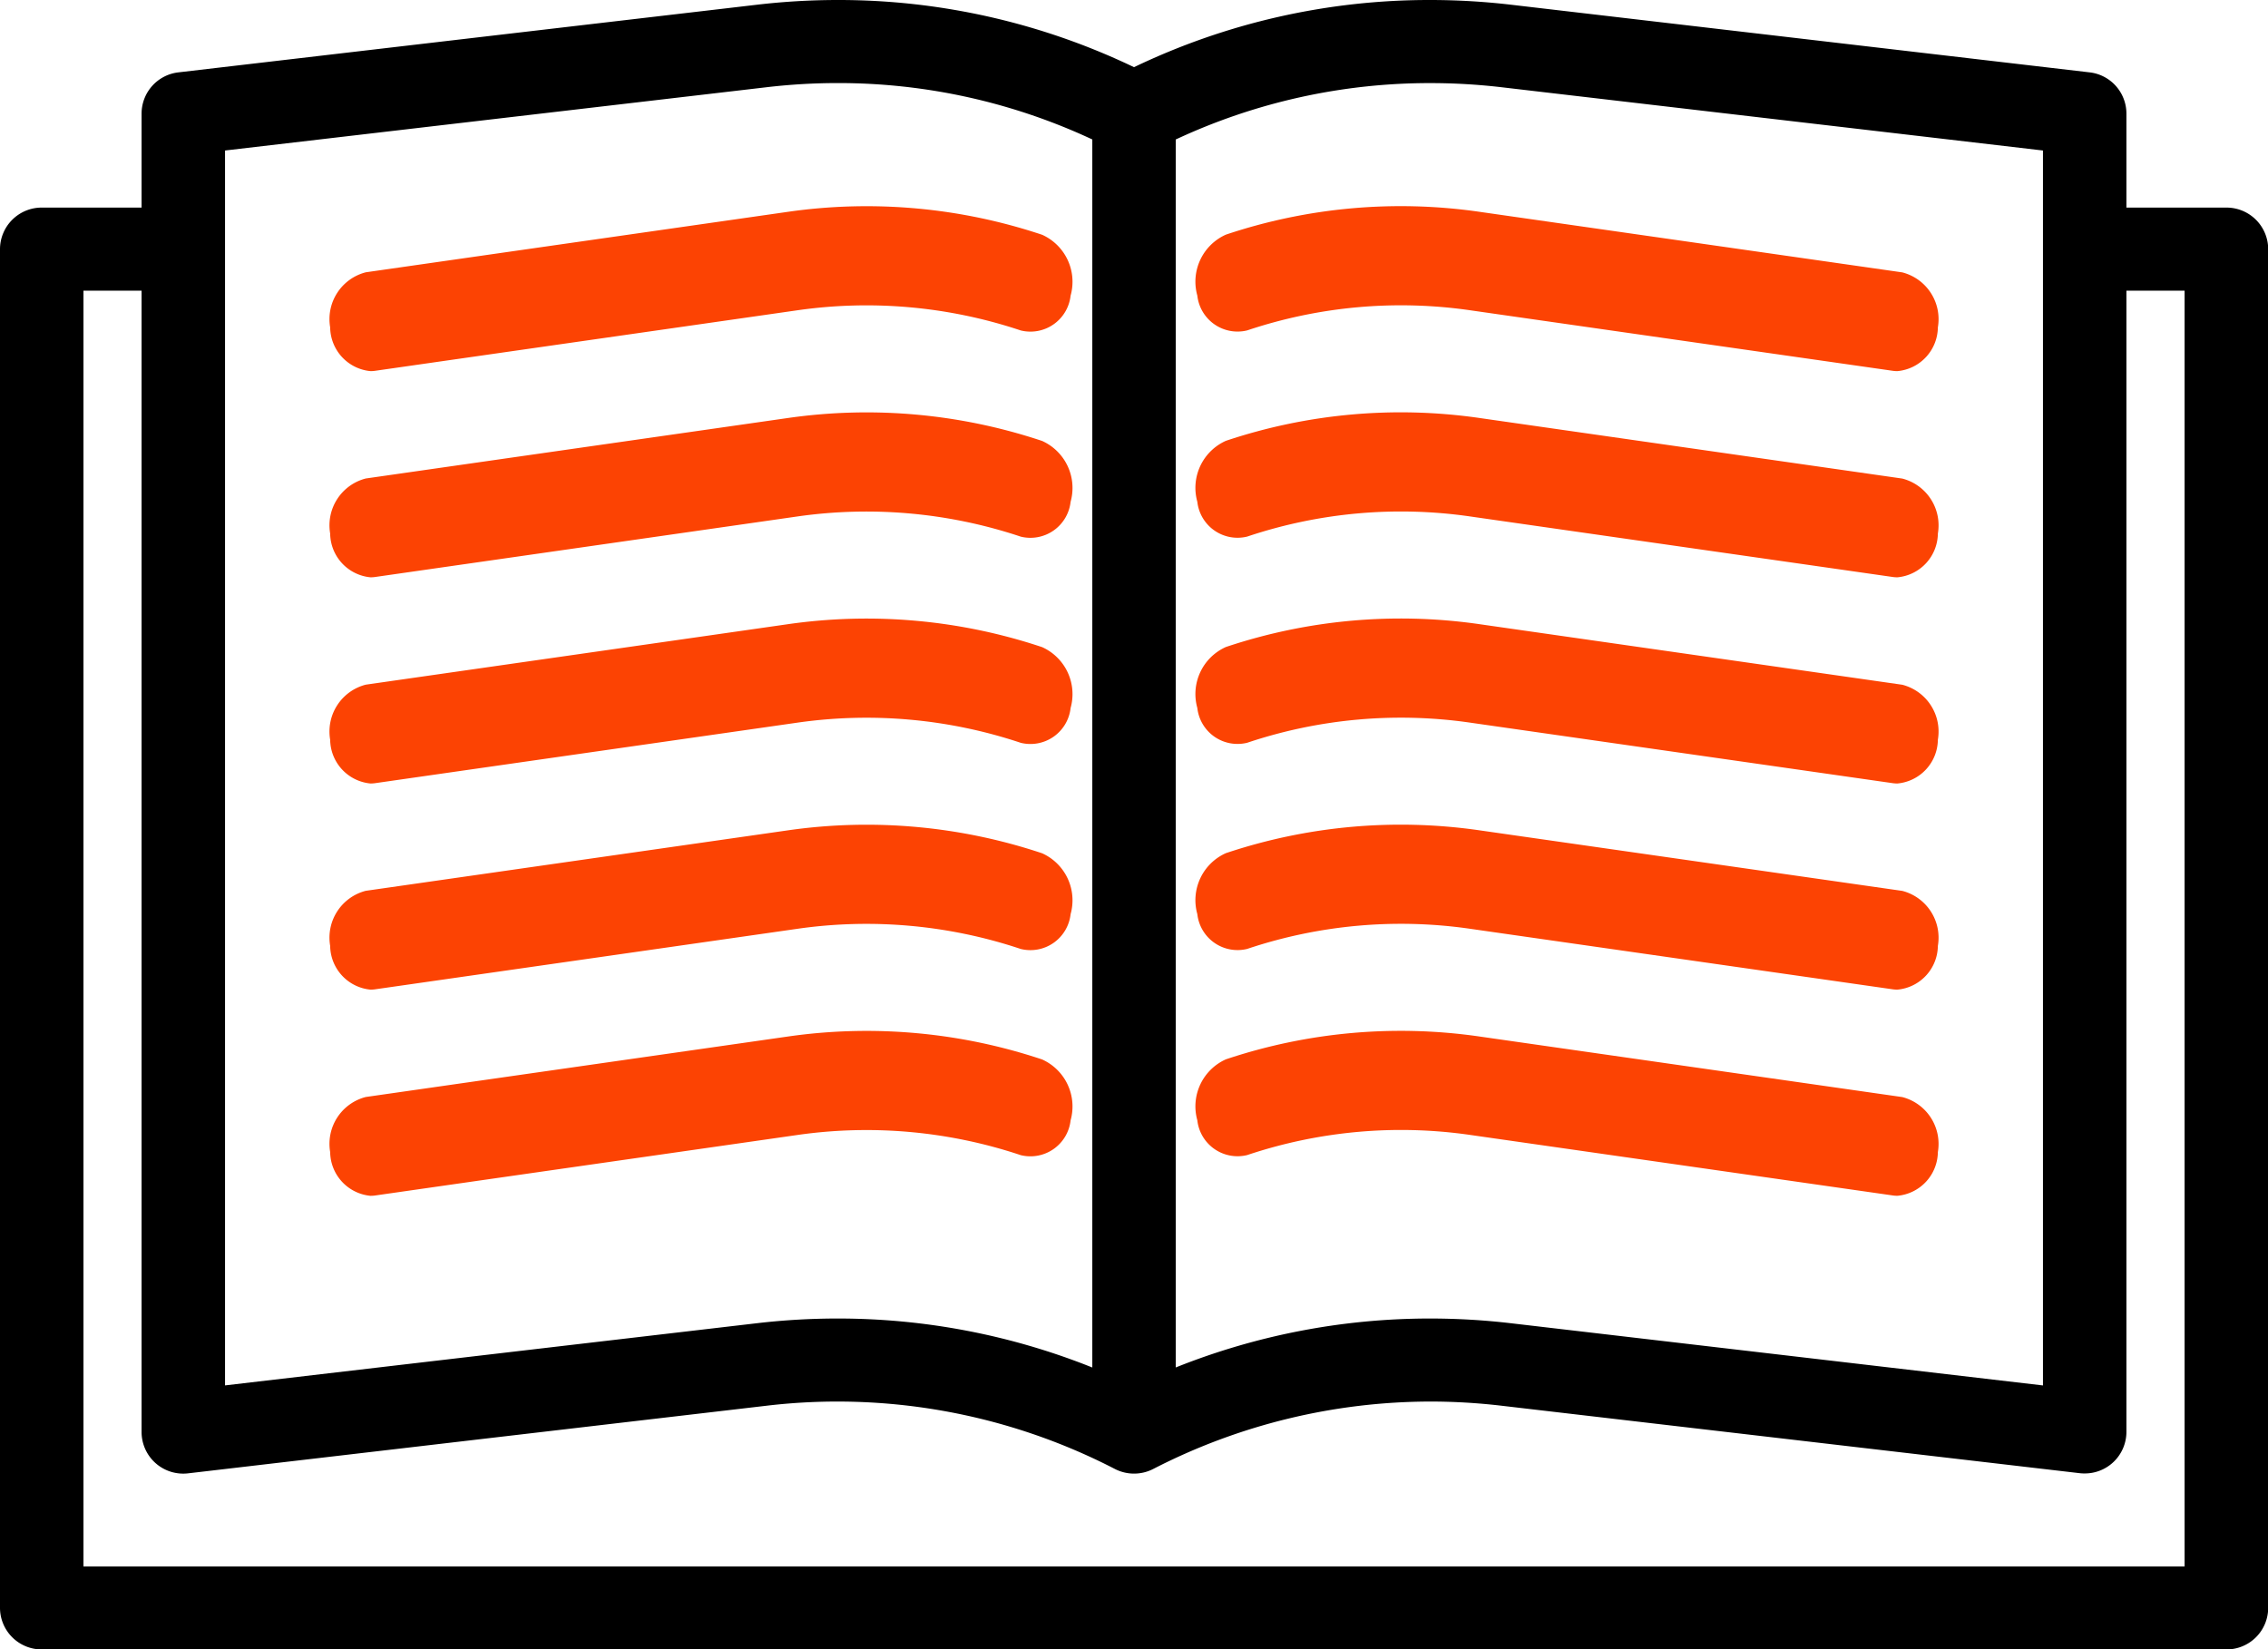 <svg id="icon_grupo-discussao" data-name="icon/grupo-discussao" xmlns="http://www.w3.org/2000/svg" width="59.543" height="43.31" viewBox="0 0 59.543 43.31">
  <g id="book" transform="translate(0 0)">
    <path id="Shape" d="M58.448,43.311H1.1A1.094,1.094,0,0,1,0,42.22V6.542A1.094,1.094,0,0,1,1.1,5.451H3.717V2.983A1.091,1.091,0,0,1,4.685,1.9L19.874.124A18.317,18.317,0,0,1,21.995,0a17.916,17.916,0,0,1,7.777,1.764A17.91,17.91,0,0,1,37.548,0a18.316,18.316,0,0,1,2.121.124L54.859,1.9a1.091,1.091,0,0,1,.967,1.083V5.451h2.622a1.094,1.094,0,0,1,1.1,1.091V42.22A1.094,1.094,0,0,1,58.448,43.311ZM2.191,7.632v33.5H57.353V7.632H55.826V37.6a1.092,1.092,0,0,1-1.1,1.09,1.007,1.007,0,0,1-.128-.007L39.414,36.911a16.1,16.1,0,0,0-1.862-.109,15.934,15.934,0,0,0-7.275,1.77,1.1,1.1,0,0,1-1.008,0,15.872,15.872,0,0,0-9.139-1.661L4.94,38.687A1.093,1.093,0,0,1,3.717,37.6V7.632Zm35.361,26.99a18.292,18.292,0,0,1,2.117.124l13.966,1.633V3.952L39.414,2.29a16.1,16.1,0,0,0-1.859-.108,15.746,15.746,0,0,0-6.688,1.481V35.907A17.955,17.955,0,0,1,37.552,34.622ZM21.99,2.181a16.068,16.068,0,0,0-1.86.109L5.908,3.952V36.378l13.966-1.633a18.3,18.3,0,0,1,2.12-.123,17.948,17.948,0,0,1,6.683,1.286V3.662A15.745,15.745,0,0,0,21.99,2.181Z" transform="translate(0 0)"/>
    <path id="Path" d="M1.346,3.262a12.7,12.7,0,0,1,5.846-.53l11.1,1.59a.886.886,0,0,0,.126.009A1.168,1.168,0,0,0,19.48,3.182a1.269,1.269,0,0,0-.935-1.444L7.441.147a14.454,14.454,0,0,0-6.653.6,1.353,1.353,0,0,0-.75,1.6A1.062,1.062,0,0,0,1.346,3.262Z" transform="translate(31.396 5.414)" fill="#fc4303"/>
    <path id="Path-2" data-name="Path" d="M1.065,4.331a.884.884,0,0,0,.126-.009l11.1-1.591a12.778,12.778,0,0,1,5.846.532,1.061,1.061,0,0,0,1.309-.914A1.354,1.354,0,0,0,18.7.751,14.538,14.538,0,0,0,12.046.145L.942,1.736A1.27,1.27,0,0,0,.007,3.181,1.169,1.169,0,0,0,1.065,4.331Z" transform="translate(8.661 5.414)" fill="#fc4303"/>
    <path id="Path-3" data-name="Path" d="M1.346,3.262a12.7,12.7,0,0,1,5.846-.53l11.1,1.59a.886.886,0,0,0,.126.009A1.168,1.168,0,0,0,19.48,3.182a1.269,1.269,0,0,0-.935-1.444L7.441.147a14.457,14.457,0,0,0-6.653.6,1.353,1.353,0,0,0-.75,1.6A1.062,1.062,0,0,0,1.346,3.262Z" transform="translate(31.396 10.828)" fill="#fc4303"/>
    <path id="Path-4" data-name="Path" d="M1.065,4.331a.884.884,0,0,0,.126-.009l11.1-1.591a12.782,12.782,0,0,1,5.846.532,1.061,1.061,0,0,0,1.309-.914A1.354,1.354,0,0,0,18.7.751,14.54,14.54,0,0,0,12.046.145L.942,1.736A1.27,1.27,0,0,0,.007,3.181,1.169,1.169,0,0,0,1.065,4.331Z" transform="translate(8.661 10.828)" fill="#fc4303"/>
    <path id="Path-5" data-name="Path" d="M1.346,3.262a12.7,12.7,0,0,1,5.846-.53l11.1,1.59a.886.886,0,0,0,.126.009A1.168,1.168,0,0,0,19.48,3.182a1.269,1.269,0,0,0-.935-1.444L7.441.147a14.459,14.459,0,0,0-6.653.6,1.353,1.353,0,0,0-.75,1.6A1.062,1.062,0,0,0,1.346,3.262Z" transform="translate(31.396 16.242)" fill="#fc4303"/>
    <path id="Path-6" data-name="Path" d="M1.065,4.331a.884.884,0,0,0,.126-.009l11.1-1.591a12.782,12.782,0,0,1,5.846.532,1.061,1.061,0,0,0,1.309-.914A1.354,1.354,0,0,0,18.7.751,14.542,14.542,0,0,0,12.046.145L.942,1.736A1.27,1.27,0,0,0,.007,3.181,1.169,1.169,0,0,0,1.065,4.331Z" transform="translate(8.661 16.242)" fill="#fc4303"/>
    <path id="Path-7" data-name="Path" d="M1.346,3.262a12.7,12.7,0,0,1,5.846-.53l11.1,1.59a.886.886,0,0,0,.126.009A1.168,1.168,0,0,0,19.48,3.182a1.269,1.269,0,0,0-.935-1.444L7.441.147a14.459,14.459,0,0,0-6.653.6,1.353,1.353,0,0,0-.75,1.6A1.062,1.062,0,0,0,1.346,3.262Z" transform="translate(31.396 21.655)" fill="#fc4303"/>
    <path id="Path-8" data-name="Path" d="M1.065,4.331a.884.884,0,0,0,.126-.009l11.1-1.591a12.778,12.778,0,0,1,5.846.532,1.061,1.061,0,0,0,1.309-.914A1.354,1.354,0,0,0,18.7.751,14.54,14.54,0,0,0,12.046.145L.942,1.736A1.27,1.27,0,0,0,.007,3.181,1.169,1.169,0,0,0,1.065,4.331Z" transform="translate(8.661 21.655)" fill="#fc4303"/>
    <path id="Path-9" data-name="Path" d="M18.545,1.738,7.441.147a14.458,14.458,0,0,0-6.653.6,1.353,1.353,0,0,0-.75,1.6,1.062,1.062,0,0,0,1.309.914,12.709,12.709,0,0,1,5.846-.53l11.1,1.59a.886.886,0,0,0,.126.009A1.168,1.168,0,0,0,19.48,3.182,1.27,1.27,0,0,0,18.545,1.738Z" transform="translate(31.396 27.069)" fill="#fc4303"/>
    <path id="Path-10" data-name="Path" d="M1.065,4.331a.884.884,0,0,0,.126-.009l11.1-1.591a12.782,12.782,0,0,1,5.846.532,1.061,1.061,0,0,0,1.309-.914A1.354,1.354,0,0,0,18.7.751,14.54,14.54,0,0,0,12.046.145L.942,1.736A1.27,1.27,0,0,0,.007,3.181,1.169,1.169,0,0,0,1.065,4.331Z" transform="translate(8.661 27.069)" fill="#fc4303"/>
  </g>
</svg>
